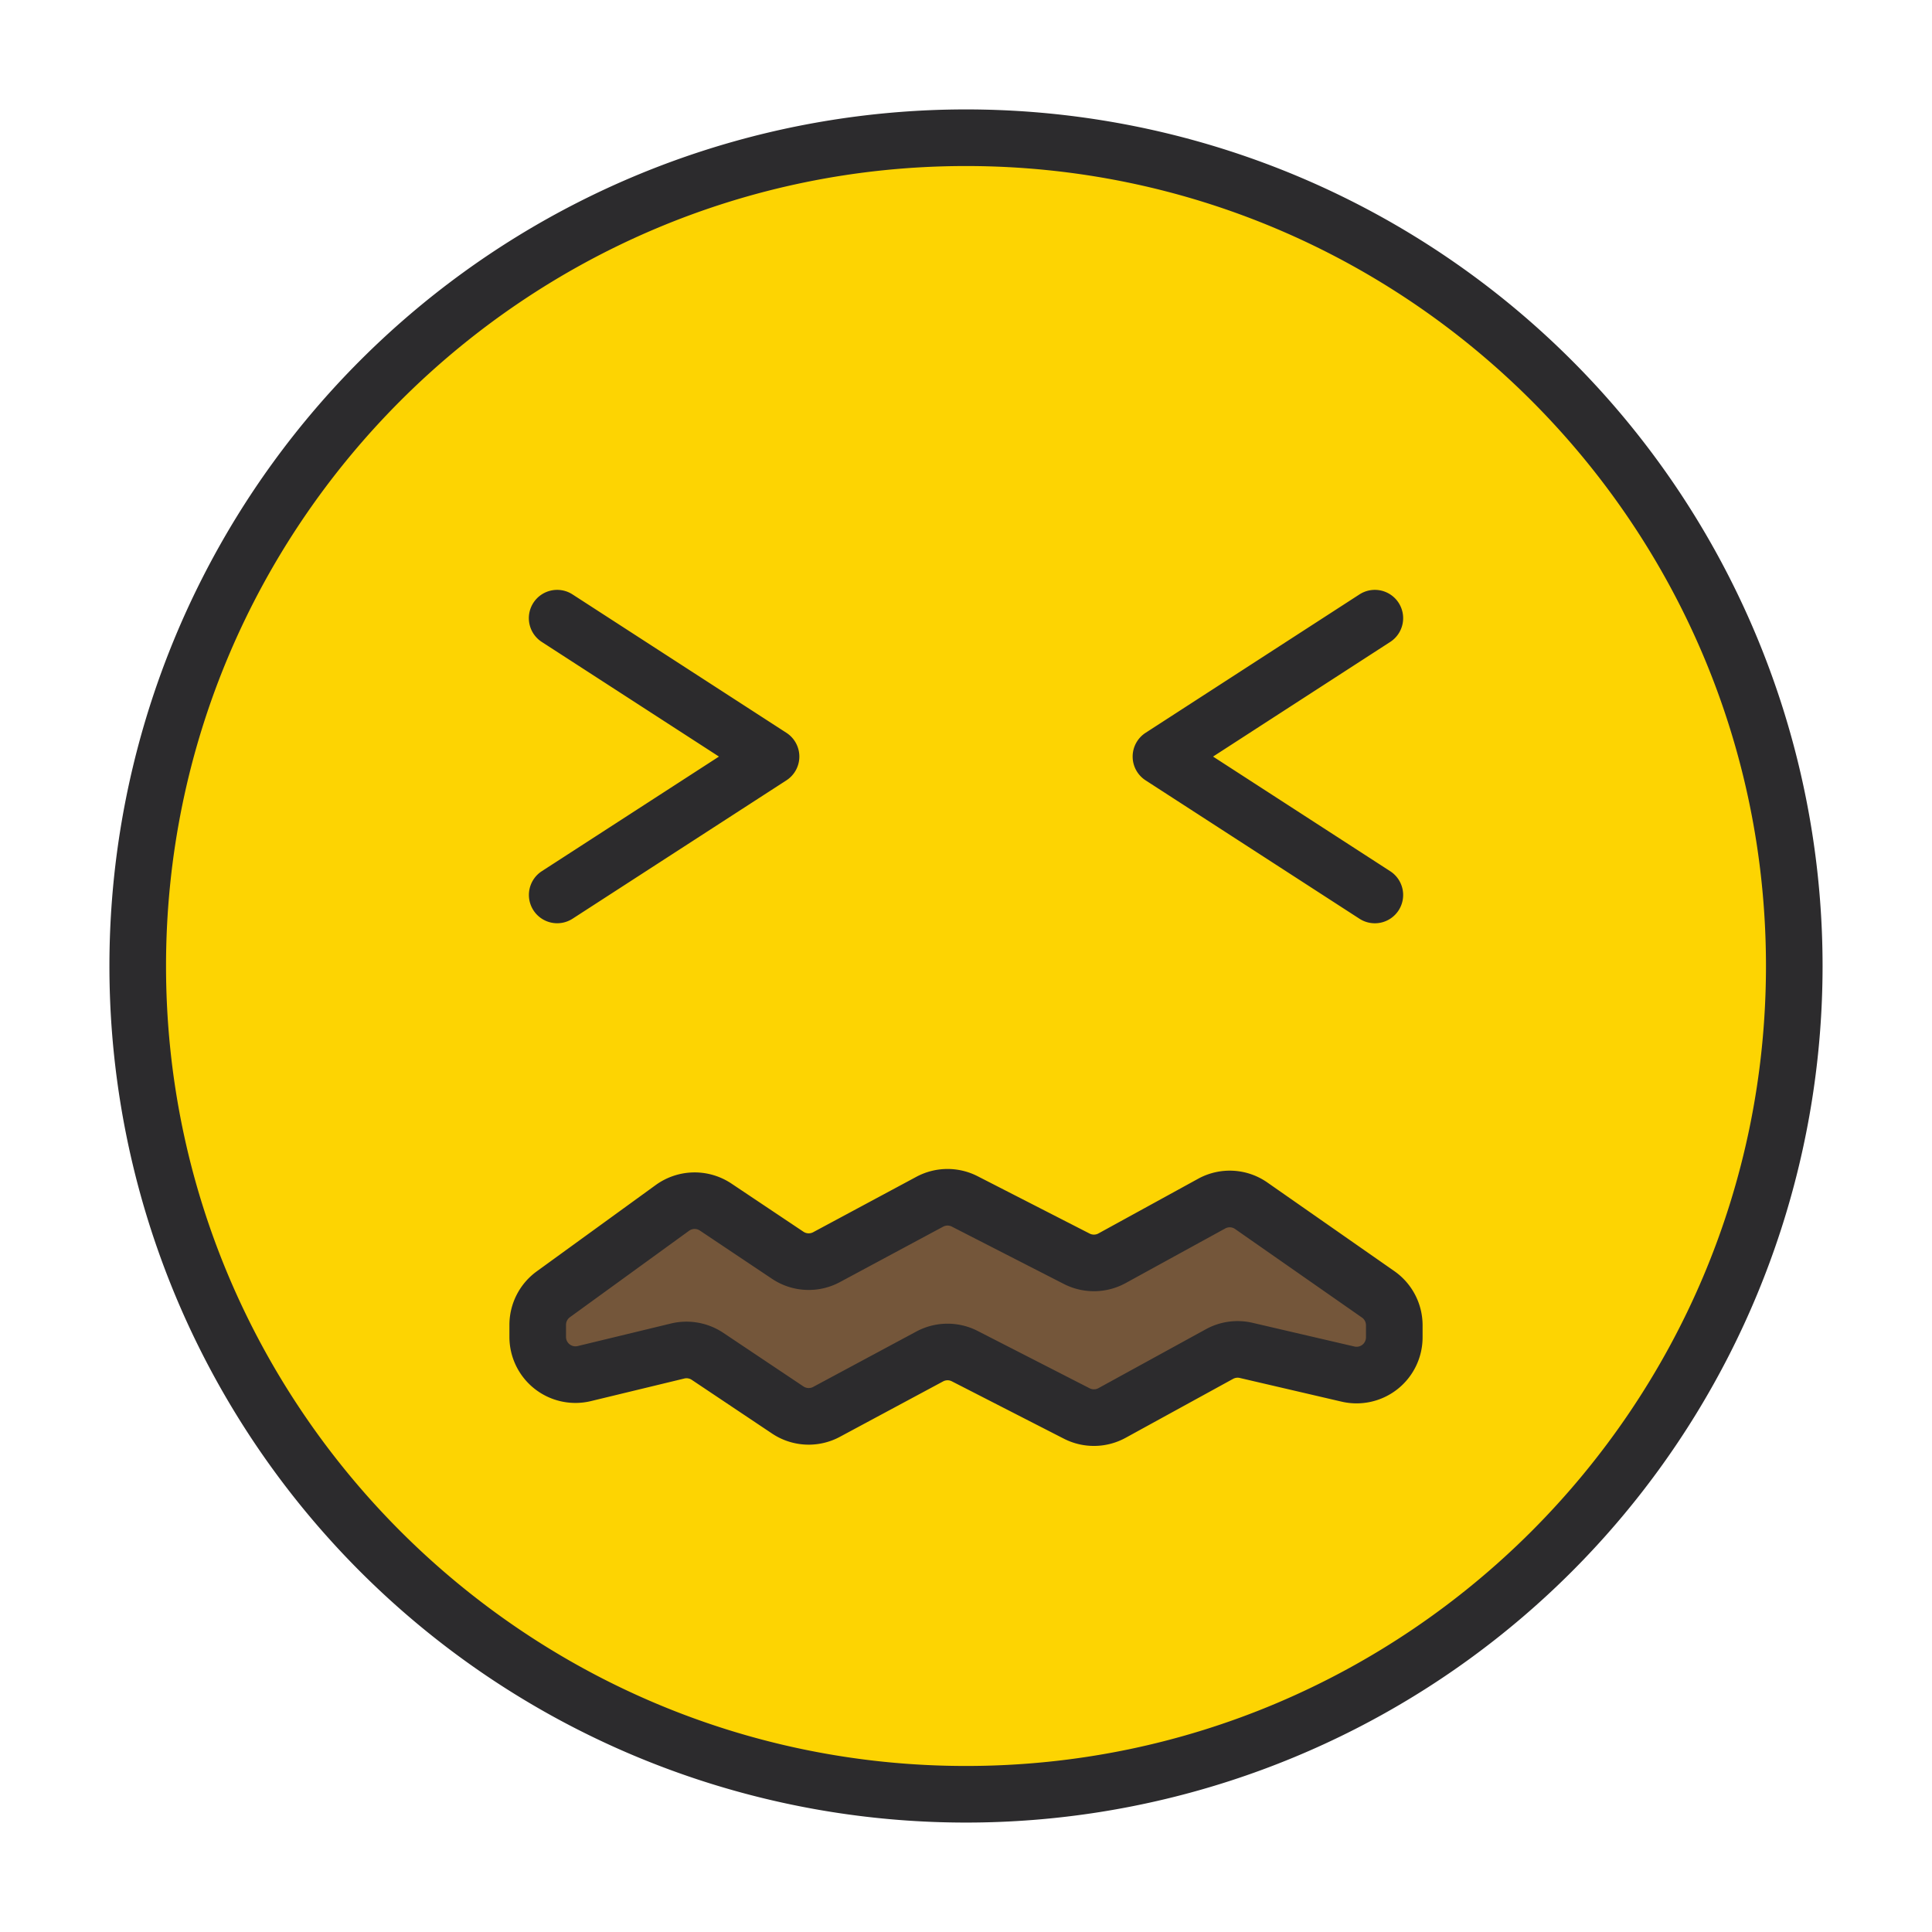 <svg xmlns="http://www.w3.org/2000/svg" data-name="Layer 1" viewBox="0 0 512 512"><circle cx="256" cy="256" r="219.5" fill="#fdd402"/><path fill="#74563a" d="M357.234,364.146l-26.988-6.28a10,10,0,0,0-7.075.972l-28.462,15.612a10,10,0,0,1-9.367.133L255.668,359.39a10,10,0,0,0-9.288.091l-27.335,14.676a10,10,0,0,1-10.29-.498L187.496,359.439a10,10,0,0,0-7.91-1.408l-24.735,5.982A10,10,0,0,1,142.5,354.293v-3.194a10,10,0,0,1,4.128-8.094l31.582-22.913a10,10,0,0,1,11.432-.218l19.113,12.784a10,10,0,0,0,10.29.498l27.335-14.676a10,10,0,0,1,9.288-.091l29.673,15.194a10,10,0,0,0,9.367-.133l26.371-14.465a10,10,0,0,1,10.533.568l33.612,23.462A10,10,0,0,1,369.5,351.215v3.191A10,10,0,0,1,357.234,364.146Z"/><path fill="#2c2b2d" d="M141.368,241.243a7.497,7.497,0,0,0,10.371,2.223l56.67-36.669a7.5,7.5,0,0,0,0-12.594l-56.67-36.669a7.5,7.5,0,1,0-8.148,12.594L190.529,200.5l-46.938,30.372A7.5,7.5,0,0,0,141.368,241.243Zm162.223-34.446,56.67,36.669a7.5,7.5,0,1,0,8.148-12.594L321.471,200.5l46.938-30.372a7.5,7.5,0,1,0-8.148-12.594l-56.67,36.669a7.5,7.5,0,0,0,0,12.594ZM369.517,336.864l-33.612-23.462a17.398,17.398,0,0,0-18.432-.993L291.101,326.874a2.492,2.492,0,0,1-2.342.034L259.085,311.714a17.5,17.5,0,0,0-16.253.159l-27.334,14.676a2.498,2.498,0,0,1-2.573-.125l-19.113-12.784a17.564,17.564,0,0,0-20.006.382l-31.583,22.914A17.552,17.552,0,0,0,135,351.1V354.293a17.499,17.499,0,0,0,21.613,17.01l24.735-5.981a2.503,2.503,0,0,1,1.978.353L204.585,379.892a17.468,17.468,0,0,0,18.008.873l27.335-14.677a2.492,2.492,0,0,1,2.322-.022l29.674,15.195a17.489,17.489,0,0,0,16.391-.234l28.464-15.612a2.512,2.512,0,0,1,1.768-.243l26.988,6.279A17.498,17.498,0,0,0,377,354.406v-3.191A17.514,17.514,0,0,0,369.517,336.864ZM362,354.406a2.499,2.499,0,0,1-3.066,2.435h-.001l-26.988-6.279a17.468,17.468,0,0,0-12.381,1.701L291.101,367.874a2.495,2.495,0,0,1-2.342.034L259.085,352.714a17.498,17.498,0,0,0-16.253.159l-27.334,14.676a2.498,2.498,0,0,1-2.573-.125L191.666,353.205a17.562,17.562,0,0,0-13.843-2.464l-24.736,5.981A2.499,2.499,0,0,1,150,354.293v-3.193a2.511,2.511,0,0,1,1.032-2.024l31.583-22.913a2.507,2.507,0,0,1,2.856-.054L204.585,338.892a17.468,17.468,0,0,0,18.008.873l27.335-14.677a2.494,2.494,0,0,1,2.322-.022l29.674,15.195a17.49,17.49,0,0,0,16.391-.234l26.371-14.465a2.485,2.485,0,0,1,2.634.142l33.61,23.461A2.504,2.504,0,0,1,362,351.215ZM416.514,95.486A227.001,227.001,0,0,0,95.486,416.514,227.001,227.001,0,0,0,416.514,95.486ZM256,468C139.103,468,44,372.897,44,256S139.103,44,256,44s212,95.103,212,212S372.897,468,256,468Z"/></svg>